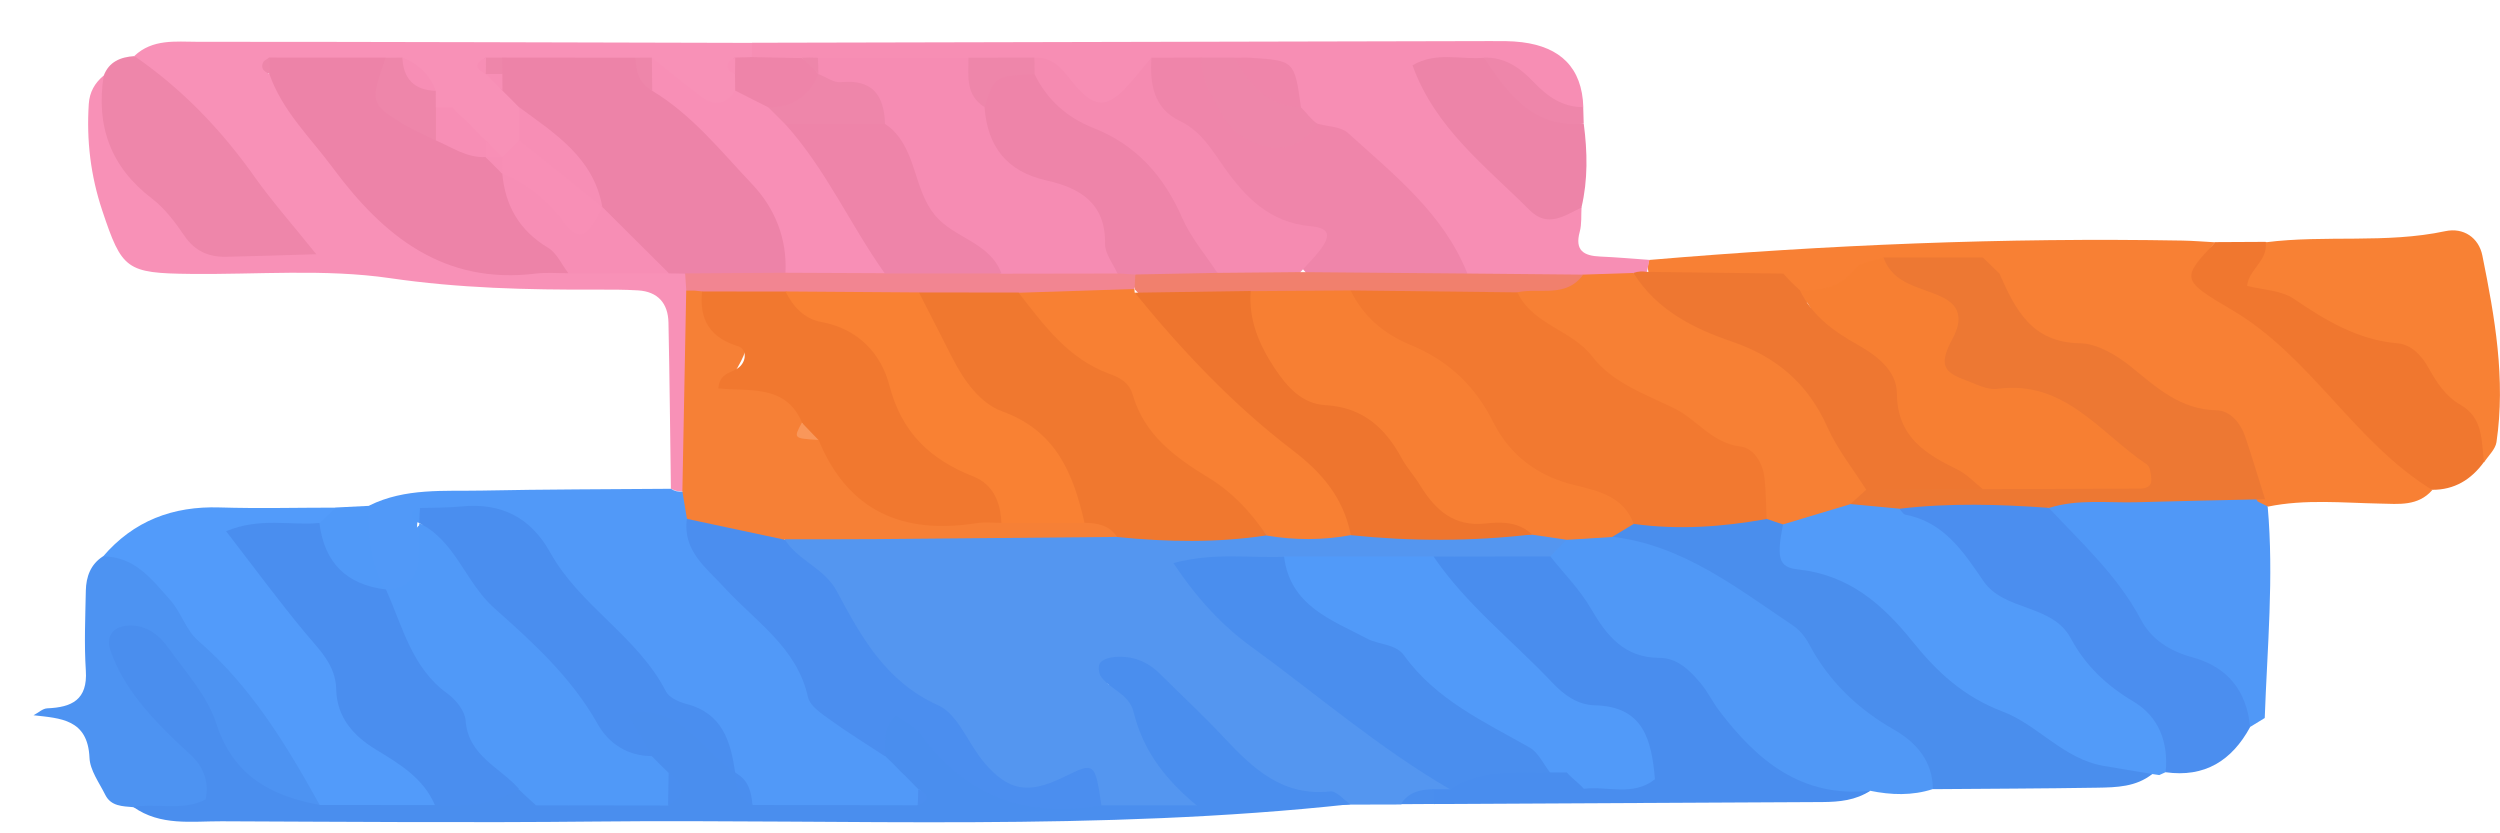 <svg width="39" height="13" viewBox="0 0 39 13" fill="none" xmlns="http://www.w3.org/2000/svg">
<path d="M37.941 7.641C37.592 7.643 37.256 7.616 36.992 7.337C36.696 7.025 36.303 6.772 36.103 6.41C35.635 5.559 34.738 5.268 34.064 4.691C33.802 4.468 33.461 4.777 33.221 4.534C33.166 4.478 33.117 4.387 33.117 4.311C33.117 4.24 33.172 4.119 33.224 4.106C33.428 4.055 33.641 4.024 33.851 4.011C34.109 3.995 34.371 4.011 34.555 3.777C34.817 3.776 35.08 3.775 35.343 3.773C35.571 3.93 35.229 4.404 35.837 4.436C36.4 4.467 36.973 4.817 37.48 5.112C38.248 5.559 39.06 6.068 38.75 7.207C38.551 7.482 38.289 7.643 37.941 7.641Z" fill="#F0772F"/>
<path d="M38.751 7.213C38.708 6.881 38.744 6.521 38.382 6.314C38.153 6.184 38.013 5.969 37.886 5.741C37.78 5.551 37.623 5.376 37.402 5.356C36.779 5.302 36.281 4.999 35.781 4.66C35.584 4.527 35.3 4.523 35.055 4.46C35.079 4.203 35.385 4.065 35.344 3.78C36.274 3.661 37.22 3.804 38.148 3.606C38.43 3.546 38.669 3.707 38.725 3.987C38.919 4.947 39.09 5.913 38.945 6.898C38.928 7.01 38.818 7.109 38.751 7.213Z" fill="#F88134"/>
<path d="M35.33 11.201C35.254 11.248 35.178 11.294 35.101 11.341C34.056 10.583 32.982 9.854 32.293 8.716C32.092 8.383 31.58 8.063 32.227 7.671C33.27 7.529 34.313 7.341 35.333 7.788L35.376 7.903C35.474 9.004 35.369 10.102 35.33 11.201Z" fill="#5098F7"/>
<path d="M10.466 7.625C10.454 6.761 10.446 5.896 10.428 5.032C10.422 4.733 10.264 4.549 9.954 4.53C9.739 4.517 9.522 4.517 9.306 4.518C8.228 4.522 7.16 4.497 6.082 4.339C5.064 4.191 4.012 4.285 2.975 4.273C1.967 4.262 1.903 4.207 1.594 3.281C1.413 2.738 1.348 2.188 1.385 1.621C1.397 1.437 1.478 1.295 1.616 1.18C2.02 1.824 2.194 2.594 2.807 3.131C3.214 3.487 3.591 3.756 4.175 3.656C3.709 2.516 2.541 1.965 2.097 0.872C2.38 0.605 2.739 0.651 3.077 0.652C5.961 0.652 8.846 0.662 11.731 0.669C11.789 0.717 11.816 0.771 11.812 0.831C11.807 0.895 11.797 0.926 11.782 0.926C11.711 0.995 11.625 1.037 11.53 1.058C11.332 1.211 11.678 1.21 11.607 1.328C11.609 1.439 11.584 1.54 11.529 1.636C10.873 2.139 10.542 1.343 10.031 1.267C9.921 1.254 9.812 1.239 9.702 1.227C9.208 1.187 8.713 1.219 8.222 1.19C8.124 1.186 8.025 1.169 7.93 1.144C7.803 1.102 7.676 1.056 7.605 0.931C7.602 1.023 7.639 1.091 7.724 1.133C7.79 1.188 7.851 1.247 7.91 1.309C7.913 1.307 8 1.402 8.003 1.401C8.068 1.465 8.124 1.535 8.177 1.609C8.225 1.691 8.257 1.778 8.278 1.87C8.299 2.017 8.284 2.158 8.23 2.296C8.15 2.433 8.037 2.513 7.873 2.505C7.778 2.482 7.688 2.445 7.604 2.394C7.565 2.366 7.527 2.336 7.488 2.308C7.413 2.25 7.342 2.186 7.272 2.122C7.235 2.094 7.199 2.063 7.161 2.035C7.079 1.985 7.001 1.932 6.921 1.88C6.839 1.83 6.765 1.769 6.696 1.702C6.631 1.631 6.573 1.556 6.516 1.48C6.388 1.33 6.227 1.242 6.03 1.213C5.925 1.209 5.823 1.202 5.719 1.198C5.278 1.181 4.834 1.239 4.403 1.117C4.315 1.067 4.241 1.076 4.181 1.145C4.265 1.177 4.365 1.138 4.443 1.208C4.743 1.461 4.963 1.782 5.179 2.098C6.099 3.441 7.289 4.202 8.983 3.932C9.461 3.938 9.941 3.899 10.412 4.019C10.554 4.065 10.677 4.139 10.786 4.24C10.874 4.362 10.936 4.495 10.975 4.64C11.027 5.604 11.203 6.574 10.844 7.519C10.75 7.67 10.624 7.704 10.466 7.625Z" fill="#F891B7"/>
<path d="M10.466 7.625C10.521 7.661 10.58 7.676 10.645 7.669C10.822 7.755 10.905 7.913 10.973 8.083C11.762 9.285 12.684 10.377 13.682 11.406C13.774 11.483 13.858 11.568 13.94 11.655C14.027 11.738 14.106 11.829 14.184 11.922C14.222 11.97 14.257 12.02 14.295 12.069C14.363 12.174 14.406 12.289 14.426 12.413C14.411 12.474 14.396 12.535 14.38 12.595C14.273 12.666 14.155 12.698 14.027 12.697C13.335 12.696 12.643 12.701 11.952 12.695C11.665 12.678 11.515 12.479 11.374 12.268C11.305 12.167 11.244 12.06 11.186 11.953C10.201 10.825 9.084 9.819 8.161 8.634C7.803 8.174 7.231 8.249 6.74 8.133C6.649 8.105 6.507 8.065 6.507 8.188C6.505 8.355 6.447 8.179 6.623 8.177C6.698 8.28 6.745 8.39 6.768 8.514C6.746 9.067 6.609 9.481 5.915 9.219C5.449 8.823 5.4 8.378 5.762 7.886C6.322 7.609 6.928 7.665 7.522 7.653C8.503 7.633 9.484 7.633 10.466 7.625Z" fill="#5199F8"/>
<path d="M37.944 7.644C37.722 7.9 37.42 7.862 37.13 7.856C36.546 7.845 35.961 7.784 35.381 7.903C35.328 7.876 35.274 7.85 35.22 7.823C34.585 6.637 33.403 6.163 32.28 5.661C31.736 5.419 31.302 5.14 31.013 4.633C30.908 4.517 30.788 4.421 30.637 4.368C30.274 4.283 29.908 4.313 29.543 4.337C29.105 4.366 28.787 4.772 28.326 4.734C28.212 4.727 28.101 4.707 27.99 4.68C27.818 4.644 27.646 4.614 27.471 4.599C26.917 4.543 26.339 4.68 25.816 4.39C25.708 4.299 25.683 4.186 25.729 4.055C28.497 3.82 31.269 3.704 34.048 3.753C34.218 3.756 34.388 3.771 34.558 3.78C34.031 4.34 34.016 4.365 34.81 4.83C36.051 5.556 36.727 6.899 37.944 7.644Z" fill="#F88034"/>
<path d="M25.729 4.054C25.72 4.116 25.707 4.178 25.691 4.24C25.615 4.353 25.513 4.433 25.386 4.481C25.133 4.566 24.871 4.585 24.608 4.593C24.096 4.588 23.58 4.633 23.077 4.494C22.143 3.919 21.695 2.837 20.753 2.271C20.654 2.208 20.563 2.135 20.473 2.061C20.386 1.988 20.307 1.904 20.234 1.817C20.165 1.732 20.102 1.639 20.043 1.547C19.867 1.209 19.545 1.205 19.227 1.196C19.063 1.2 18.9 1.198 18.737 1.2C18.517 1.208 18.3 1.236 18.09 1.305C17.346 2.212 16.649 1.534 15.939 1.248C15.622 1.225 15.307 1.236 14.991 1.24C14.302 1.26 13.615 1.233 12.927 1.24C12.784 1.244 12.642 1.237 12.499 1.227C12.208 1.193 11.928 1.131 11.73 0.886C11.731 0.813 11.732 0.74 11.732 0.667C15.565 0.658 19.397 0.649 23.23 0.641C23.402 0.641 23.576 0.637 23.746 0.659C24.338 0.734 24.681 1.052 24.7 1.672C24.009 2.11 23.681 1.219 23.105 1.243C22.872 1.266 22.342 1.051 22.716 1.611C23.198 2.333 23.836 2.915 24.672 3.233C24.664 3.361 24.677 3.494 24.644 3.615C24.564 3.908 24.706 3.991 24.962 4.002C25.218 4.013 25.473 4.036 25.729 4.054Z" fill="#F78EB4"/>
<path d="M1.605 8.684C2.084 8.124 2.696 7.893 3.427 7.916C4.03 7.935 4.635 7.919 5.239 7.919C5.304 8.145 5.168 8.259 4.997 8.353C4.347 8.43 4.026 8.649 4.626 9.243C5.439 10.048 5.641 11.296 6.637 11.979C6.827 12.109 7.092 12.437 6.672 12.694C6.165 12.711 5.659 12.704 5.152 12.699C4.077 12.373 3.958 11.182 3.206 10.535C2.6 10.013 2.127 9.313 1.605 8.684Z" fill="#529BFA"/>
<path d="M1.605 8.68C2.102 8.678 2.371 9.041 2.655 9.36C2.825 9.55 2.903 9.833 3.091 9.995C3.919 10.71 4.469 11.623 4.989 12.561C4.212 12.794 3.706 12.437 3.321 11.801C3.037 11.332 2.814 10.818 2.191 10.255C2.417 10.82 2.599 11.116 2.854 11.375C3.179 11.704 3.703 12.073 3.385 12.53C3.122 12.909 2.531 12.726 2.079 12.592C1.911 12.577 1.731 12.579 1.642 12.399C1.548 12.21 1.404 12.017 1.396 11.821C1.37 11.216 0.941 11.206 0.523 11.158C0.597 11.12 0.665 11.053 0.737 11.05C1.121 11.034 1.369 10.917 1.339 10.46C1.312 10.046 1.331 9.628 1.339 9.212C1.344 8.998 1.412 8.805 1.605 8.68Z" fill="#4D93F2"/>
<path d="M2.097 0.875C2.843 1.388 3.457 2.03 3.979 2.769C4.241 3.139 4.544 3.48 4.934 3.966C4.348 3.983 3.937 3.998 3.526 4.006C3.254 4.011 3.038 3.917 2.875 3.676C2.732 3.466 2.571 3.251 2.372 3.099C1.726 2.606 1.496 1.968 1.617 1.183C1.7 0.961 1.881 0.89 2.097 0.875Z" fill="#EE86AA"/>
<path d="M24.671 3.237C24.407 3.364 24.144 3.561 23.861 3.277C23.18 2.595 22.388 2 22.035 1.019C22.402 0.802 22.785 0.933 23.149 0.902C23.673 1.239 24.055 1.791 24.707 1.934C24.764 2.37 24.773 2.805 24.671 3.237Z" fill="#ED84A8"/>
<path d="M4.981 8.165C5.068 8.082 5.154 7.999 5.24 7.917C5.413 7.908 5.587 7.899 5.761 7.891C5.735 8.35 5.77 8.797 6.02 9.202C5.965 9.239 5.909 9.275 5.854 9.312C5.165 9.232 4.711 8.974 4.981 8.165Z" fill="#5099F8"/>
<path d="M24.706 1.93C23.912 2.002 23.523 1.461 23.148 0.899C23.475 0.888 23.713 1.057 23.925 1.28C24.136 1.502 24.373 1.673 24.698 1.671C24.701 1.758 24.703 1.844 24.706 1.93Z" fill="#EE86AA"/>
<path d="M21.856 12.55C21.592 12.55 21.329 12.551 21.065 12.552C19.418 12.666 18.531 11.395 17.462 10.457C17.262 10.461 17.246 10.788 17.326 10.634C17.334 10.619 17.344 10.618 17.359 10.623C18.271 10.889 18.249 11.871 18.856 12.454C18.292 12.874 17.735 12.659 17.21 12.664C14.691 12.54 13.625 10.555 12.339 8.855C12.093 8.53 12.217 8.304 12.577 8.17C14.175 7.931 15.781 8.137 17.38 8.046C18.154 8.005 18.927 8.065 19.7 8.052C20.158 8.017 20.616 8.06 21.075 8.059C21.984 8.04 22.894 8.066 23.803 8.096C24.038 8.123 24.252 8.2 24.43 8.361C24.562 8.65 24.369 8.776 24.163 8.895C23.589 9.115 22.987 9.012 22.397 9.052C21.707 9.051 21.016 9.048 20.326 9.033C19.902 9.028 19.477 8.981 18.898 8.985C19.983 10.358 21.568 10.977 22.685 12.137C22.706 12.267 22.653 12.36 22.539 12.42C22.312 12.467 22.061 12.387 21.856 12.55Z" fill="#5496F0"/>
<path d="M17.184 12.563C17.612 12.563 18.04 12.563 18.666 12.563C18.106 12.098 17.817 11.643 17.684 11.108C17.613 10.819 17.316 10.759 17.173 10.551C17.137 10.499 17.129 10.379 17.164 10.338C17.21 10.283 17.31 10.255 17.39 10.249C17.662 10.226 17.897 10.316 18.092 10.509C18.428 10.842 18.776 11.165 19.099 11.511C19.551 11.993 20.011 12.427 20.752 12.346C20.848 12.335 20.96 12.476 21.065 12.546C17.149 12.973 13.217 12.776 9.292 12.816C7.348 12.836 5.404 12.82 3.46 12.812C2.991 12.81 2.504 12.889 2.081 12.589C2.454 12.524 2.851 12.659 3.207 12.471C3.27 12.176 3.158 11.942 2.963 11.764C2.269 11.134 1.901 10.673 1.717 10.128C1.675 10.002 1.705 9.865 1.836 9.799C1.907 9.762 2.001 9.754 2.083 9.759C2.316 9.776 2.492 9.921 2.616 10.093C2.891 10.477 3.232 10.85 3.373 11.284C3.64 12.108 4.23 12.417 4.991 12.558C5.589 12.558 6.186 12.559 6.783 12.559C7.074 12.256 7.475 12.27 7.844 12.189C7.954 12.178 8.064 12.184 8.174 12.199C8.338 12.222 8.502 12.245 8.667 12.258C9.099 12.271 9.53 12.274 9.955 12.252C10.031 12.238 10.102 12.203 10.152 12.141C10.153 12.057 10.132 11.986 10.072 11.923C10.001 11.856 9.94 11.789 9.874 11.717C9.839 11.675 9.81 11.636 9.777 11.594C9.54 11.146 9.527 10.827 10.178 10.95C10.812 11.07 11.189 11.509 11.471 12.052L11.471 12.052C11.62 12.189 11.566 12.435 11.741 12.558C12.6 12.559 13.459 12.561 14.318 12.562C14.386 12.508 14.41 12.453 14.389 12.397C14.369 12.339 14.348 12.311 14.325 12.311C14.238 12.225 14.156 12.134 14.066 12.051L14.066 12.052C13.982 11.962 13.896 11.876 13.806 11.792C13.656 11.568 13.561 11.32 13.778 11.105C14.008 10.878 14.324 11.001 14.438 11.192C15.07 12.246 16.069 12.508 17.184 12.563Z" fill="#4A8EEE"/>
<path d="M24.184 8.679C24.27 8.592 24.356 8.504 24.443 8.416C24.637 8.186 24.904 8.137 25.183 8.117C26.41 8.27 27.44 8.851 28.295 9.702C28.804 10.21 29.25 10.775 29.815 11.235C30.134 11.495 30.483 11.815 30.152 12.31C29.829 12.415 29.502 12.403 29.174 12.336C28.895 12.489 28.587 12.455 28.295 12.431C27.282 12.345 24.428 9.728 24.184 8.679Z" fill="#5098F6"/>
<path d="M33.786 12.045L33.685 12.091L33.576 12.075C32.024 12.373 30.957 11.442 29.925 10.549C29.339 10.042 28.852 9.449 28.085 9.169C27.583 8.986 27.282 8.627 27.718 8.075C28.039 7.799 28.419 7.667 28.833 7.618C29.105 7.593 29.372 7.623 29.635 7.693C31.258 8.467 32.467 9.759 33.717 10.996C34.01 11.285 34.106 11.673 33.786 12.045Z" fill="#529BF9"/>
<path d="M24.185 8.68C24.397 8.947 24.644 9.195 24.814 9.487C25.065 9.918 25.336 10.262 25.894 10.263C26.167 10.264 26.364 10.46 26.531 10.66C26.64 10.79 26.715 10.949 26.818 11.085C27.409 11.866 28.108 12.449 29.175 12.336C28.949 12.485 28.694 12.51 28.433 12.512C26.412 12.522 24.39 12.532 22.368 12.543C22.284 12.492 22.256 12.441 22.284 12.39C22.312 12.339 22.34 12.313 22.368 12.313C22.454 12.312 22.54 12.312 22.625 12.312C22.91 11.713 23.451 11.755 23.98 11.765C24.105 11.775 24.228 11.8 24.349 11.83C24.523 11.874 24.697 11.924 24.873 11.953C25.288 11.59 25.314 11.527 24.875 11.349C24.003 10.995 23.432 10.3 22.808 9.663C22.553 9.402 22.208 9.147 22.364 8.683C22.971 8.682 23.578 8.681 24.185 8.68Z" fill="#498DEE"/>
<path d="M27.815 8.179C27.715 8.697 27.741 8.849 28.043 8.882C28.838 8.967 29.359 9.416 29.838 10.01C30.209 10.473 30.629 10.87 31.244 11.101C31.783 11.304 32.189 11.838 32.811 11.947C33.065 11.991 33.32 12.032 33.575 12.075C33.323 12.276 33.018 12.283 32.72 12.288C31.864 12.302 31.009 12.304 30.153 12.311C30.151 11.875 29.893 11.582 29.553 11.387C28.979 11.059 28.53 10.629 28.22 10.046C28.162 9.935 28.072 9.826 27.97 9.758C27.092 9.17 26.251 8.503 25.148 8.373C25.19 8.134 25.352 8.007 25.562 7.925C26.2 7.777 26.838 7.774 27.478 7.922C27.616 7.973 27.729 8.06 27.815 8.179Z" fill="#4A8EED"/>
<path d="M33.784 12.047C33.829 11.581 33.681 11.181 33.279 10.942C32.863 10.694 32.535 10.387 32.305 9.959C32.015 9.417 31.27 9.542 30.942 9.065C30.627 8.605 30.327 8.145 29.724 8.029C29.689 8.022 29.663 7.971 29.633 7.94C30.407 7.368 31.184 7.384 31.965 7.927C32.48 8.477 33.039 8.986 33.4 9.669C33.559 9.97 33.846 10.158 34.198 10.253C34.743 10.4 35.051 10.773 35.101 11.344C34.816 11.867 34.393 12.132 33.784 12.047Z" fill="#4B8EEF"/>
<path d="M22.369 12.312C22.369 12.389 22.369 12.466 22.369 12.542C22.198 12.543 22.026 12.544 21.855 12.545C21.974 12.35 22.164 12.315 22.369 12.312Z" fill="#4A8EEE"/>
<path d="M10.686 4.269C10.602 4.268 10.519 4.266 10.435 4.265C10.02 4.07 9.529 3.982 9.326 3.486C9.261 3.392 9.204 3.292 9.148 3.192C8.839 2.657 8.373 2.23 8.096 1.673V1.673C8.011 1.585 7.925 1.499 7.837 1.413L7.837 1.413C7.769 1.337 7.727 1.249 7.712 1.147C7.704 1.04 7.748 0.958 7.837 0.898C8.528 0.899 9.219 0.899 9.911 0.9C10.078 1.083 10.29 1.211 10.484 1.362C10.956 1.863 11.635 2.139 12.003 2.745C12.332 3.288 12.793 3.836 12.113 4.452C11.603 4.655 11.122 4.636 10.686 4.269Z" fill="#ED83A8"/>
<path d="M17.428 8.376C16.176 8.387 14.924 8.4 13.672 8.41C13.197 8.414 12.723 8.412 12.248 8.413C11.624 8.835 11.144 8.579 10.715 8.086C10.692 7.946 10.668 7.806 10.645 7.665C10.665 6.621 10.685 5.577 10.705 4.532C10.809 4.434 10.919 4.43 11.036 4.507C11.777 5.286 11.777 5.286 11.381 5.945C11.445 5.969 11.511 5.954 11.571 5.94C12.043 5.83 12.409 5.927 12.58 6.431C12.325 6.888 12.875 6.609 12.915 6.795C13.624 7.714 14.572 7.986 15.683 7.818C16.083 7.816 16.484 7.805 16.882 7.866C17.146 7.948 17.441 7.999 17.428 8.376Z" fill="#F68036"/>
<path d="M8.866 4.262C8.696 4.263 8.525 4.248 8.358 4.268C6.921 4.444 5.98 3.683 5.19 2.616C4.839 2.142 4.401 1.728 4.202 1.153C4.144 1.096 4.124 1.039 4.144 0.983C4.164 0.927 4.184 0.898 4.204 0.898C4.808 0.899 5.412 0.899 6.016 0.899C6.173 1.323 6.354 1.728 6.808 1.92C7.025 1.984 7.191 2.136 7.382 2.245C7.476 2.301 7.567 2.36 7.657 2.422C7.739 2.495 7.824 2.564 7.912 2.63C7.99 2.709 8.056 2.797 8.115 2.891C8.249 3.411 9.017 3.586 8.866 4.262Z" fill="#ED83A8"/>
<path d="M12.253 4.259C12.281 3.723 12.089 3.248 11.735 2.875C11.245 2.358 10.796 1.789 10.171 1.414C10.03 1.243 10.014 1.072 10.166 0.898C10.426 1.104 10.681 1.315 10.947 1.513C11.149 1.662 11.331 1.627 11.469 1.412C11.728 1.261 11.916 1.429 12.114 1.554C12.26 1.665 12.394 1.789 12.525 1.919C13.063 2.423 13.435 3.042 13.749 3.699C13.882 3.976 13.987 4.265 13.614 4.464C13.127 4.619 12.655 4.668 12.253 4.259Z" fill="#F88FB6"/>
<path d="M12.255 4.255C12.771 4.257 13.288 4.26 13.804 4.262C14.305 3.777 14.944 3.958 15.533 3.901C16.128 3.901 16.724 3.875 17.313 3.992C17.46 4.035 17.589 4.109 17.701 4.213C17.759 4.368 17.727 4.503 17.607 4.618C17.067 4.975 16.448 4.838 15.86 4.894C15.34 4.913 14.82 4.867 14.3 4.898C13.622 4.92 12.945 4.851 12.267 4.895C11.796 4.9 11.336 4.866 10.952 4.546L10.829 4.533L10.706 4.533C10.7 4.444 10.694 4.354 10.688 4.265C11.21 4.262 11.732 4.258 12.255 4.255Z" fill="#F28591"/>
<path d="M8.867 4.262C8.763 4.128 8.687 3.948 8.551 3.866C8.105 3.599 7.882 3.214 7.836 2.71C8.513 2.408 8.786 3.322 9.395 3.228C9.742 3.573 10.088 3.918 10.435 4.263C9.912 4.263 9.39 4.262 8.867 4.262Z" fill="#F78EB5"/>
<path d="M9.394 3.226C9.189 3.688 9.03 3.775 8.824 3.502C8.557 3.146 8.246 2.873 7.836 2.708L7.836 2.708C7.804 2.665 7.771 2.622 7.738 2.578C7.771 2.535 7.804 2.492 7.837 2.448C7.923 2.362 8.01 2.275 8.096 2.189C8.83 2.157 8.996 2.838 9.394 3.226L9.394 3.226Z" fill="#F88FB6"/>
<path d="M11.986 1.675C11.814 1.588 11.642 1.501 11.469 1.413C11.469 1.327 11.468 1.241 11.466 1.156C11.409 1.098 11.39 1.041 11.41 0.984C11.429 0.927 11.449 0.898 11.468 0.898C11.554 0.897 11.641 0.894 11.727 0.891C11.987 0.896 12.247 0.901 12.508 0.906C12.612 0.977 12.715 1.048 12.818 1.121C12.828 1.184 12.837 1.246 12.847 1.308C12.685 1.724 12.444 1.954 11.986 1.675Z" fill="#EE84A9"/>
<path d="M6.799 2.193C6.615 2.1 6.424 2.019 6.249 1.911C5.781 1.622 5.775 1.578 6.017 0.901C6.103 0.899 6.19 0.898 6.276 0.898C6.407 1.114 6.579 1.289 6.798 1.417C6.798 1.503 6.798 1.588 6.799 1.674C6.95 1.847 6.96 2.02 6.799 2.193Z" fill="#EE86AA"/>
<path d="M9.396 3.229C8.963 2.883 8.53 2.537 8.098 2.191C8.098 2.018 8.098 1.845 8.098 1.672C8.658 2.085 9.262 2.461 9.396 3.229Z" fill="#F78EB5"/>
<path d="M6.801 2.191C6.801 2.018 6.801 1.845 6.801 1.672C6.887 1.672 6.974 1.672 7.06 1.672C7.131 1.774 7.236 1.842 7.32 1.931C7.406 2.018 7.483 2.113 7.579 2.191C7.645 2.248 7.667 2.306 7.645 2.364C7.623 2.421 7.601 2.45 7.579 2.45C7.286 2.466 7.053 2.299 6.801 2.191Z" fill="#F78EB5"/>
<path d="M6.799 1.417C6.464 1.407 6.291 1.232 6.277 0.898C6.529 0.993 6.702 1.167 6.799 1.417Z" fill="#F78EB5"/>
<path d="M10.169 0.899C10.171 1.071 10.173 1.243 10.175 1.414C9.966 1.305 9.92 1.112 9.914 0.9C9.999 0.898 10.084 0.898 10.169 0.899Z" fill="#EE86AA"/>
<path d="M7.578 2.455C7.578 2.368 7.578 2.282 7.578 2.195C7.665 2.282 7.751 2.368 7.838 2.455C7.751 2.534 7.665 2.534 7.578 2.455Z" fill="#F88FB6"/>
<path d="M7.837 1.153C7.837 1.24 7.838 1.327 7.838 1.413C7.751 1.327 7.665 1.24 7.578 1.154C7.664 1.053 7.751 1.053 7.837 1.153Z" fill="#F78EB5"/>
<path d="M11.469 0.898C11.469 0.984 11.468 1.07 11.467 1.156C11.365 1.12 11.326 1.055 11.369 0.972C11.386 0.939 11.435 0.922 11.469 0.898Z" fill="#F88FB6"/>
<path d="M7.835 1.154C7.749 1.155 7.662 1.155 7.576 1.155H7.576C7.525 1.097 7.509 1.04 7.526 0.984C7.544 0.927 7.562 0.899 7.579 0.899C7.665 0.898 7.75 0.898 7.836 0.899C7.835 0.984 7.835 1.069 7.835 1.154Z" fill="#EE86AA"/>
<path d="M7.582 0.898C7.58 0.984 7.579 1.069 7.579 1.155C7.4 1.067 7.4 0.982 7.582 0.898Z" fill="#F78EB5"/>
<path d="M4.208 0.898C4.207 0.983 4.207 1.068 4.207 1.152C4.104 1.117 4.064 1.052 4.107 0.97C4.124 0.937 4.173 0.922 4.208 0.898Z" fill="#EE86AA"/>
<path d="M10.422 12.566C9.736 12.565 9.05 12.564 8.363 12.563C8.273 12.483 8.182 12.402 8.096 12.317C6.988 11.862 6.022 10.414 6.02 9.203L6.02 9.203C6.36 9.176 6.534 8.997 6.532 8.652C6.532 8.489 6.537 8.327 6.54 8.164C7.828 8.687 8.497 9.869 9.329 10.858C9.601 11.181 9.784 11.577 10.171 11.798L10.171 11.798C10.256 11.886 10.342 11.973 10.431 12.057H10.431C10.575 12.229 10.583 12.399 10.422 12.566Z" fill="#5099F8"/>
<path d="M10.715 8.094C11.226 8.203 11.736 8.312 12.247 8.421C12.454 8.751 12.861 8.858 13.059 9.231C13.436 9.937 13.82 10.637 14.636 11.003C14.945 11.141 15.103 11.6 15.352 11.894C15.733 12.344 16.042 12.392 16.594 12.122C17.08 11.885 17.08 11.885 17.183 12.568C16.02 12.766 15.072 12.431 14.365 11.459C14.272 11.331 14.105 11.256 13.98 11.161C13.756 11.363 13.822 11.59 13.805 11.797C13.52 11.61 13.229 11.431 12.953 11.231C12.818 11.134 12.636 11.015 12.605 10.877C12.433 10.1 11.789 9.699 11.305 9.171C11.019 8.858 10.648 8.597 10.715 8.094Z" fill="#4B8EEF"/>
<path d="M10.172 11.795C9.792 11.796 9.495 11.599 9.325 11.297C8.918 10.571 8.314 10.022 7.712 9.488C7.26 9.088 7.11 8.441 6.54 8.16L6.54 8.16C6.488 8.105 6.473 8.052 6.493 8.001C6.513 7.95 6.533 7.925 6.551 7.925C6.766 7.918 6.982 7.922 7.195 7.901C7.818 7.838 8.278 8.07 8.584 8.62C9.048 9.455 9.948 9.928 10.389 10.787C10.438 10.883 10.591 10.951 10.709 10.982C11.27 11.127 11.399 11.567 11.469 12.053C10.996 11.746 10.711 11.159 10.068 11.107C9.994 11.1 9.917 11.13 9.798 11.15C9.928 11.374 10.05 11.584 10.172 11.795Z" fill="#4A8EEF"/>
<path d="M11.739 12.561C11.515 12.463 11.476 12.267 11.469 12.055C11.675 12.161 11.722 12.353 11.739 12.561Z" fill="#4A8EEF"/>
<path d="M6.552 7.922C6.545 8 6.541 8.079 6.541 8.157C6.438 8.122 6.399 8.058 6.445 7.979C6.462 7.949 6.515 7.94 6.552 7.922Z" fill="#5099F8"/>
<path d="M13.805 11.797C13.891 11.883 13.978 11.97 14.064 12.056C13.978 11.97 13.891 11.884 13.805 11.797Z" fill="#4B8EEF"/>
<path d="M14.324 12.312C14.501 12.402 14.506 12.486 14.316 12.564C14.321 12.48 14.324 12.396 14.324 12.312Z" fill="#4B8EEF"/>
<path d="M31.967 7.923C31.19 7.867 30.412 7.844 29.636 7.936C29.379 7.912 29.122 7.887 28.865 7.863C28.844 7.608 29.011 7.498 29.209 7.411C29.732 7.251 30.272 7.317 30.805 7.297C31.484 7.286 32.166 7.378 33.197 7.226C31.431 6.452 29.641 6.051 29.38 4.016C29.897 4.016 30.415 4.016 30.932 4.016C31.019 4.099 31.105 4.183 31.191 4.267C31.439 4.826 31.69 5.343 32.449 5.355C32.72 5.359 33.024 5.544 33.248 5.725C33.65 6.051 34.014 6.389 34.582 6.401C34.79 6.405 34.955 6.599 35.027 6.816C35.135 7.138 35.233 7.464 35.335 7.788C34.668 7.803 34.002 7.815 33.335 7.835C32.879 7.848 32.416 7.782 31.967 7.923Z" fill="#ED7833"/>
<path d="M29.381 4.016C29.539 4.449 29.966 4.471 30.305 4.639C30.569 4.769 30.624 4.975 30.463 5.277C30.245 5.684 30.308 5.802 30.666 5.932C30.826 5.991 31.002 6.087 31.157 6.066C32.212 5.923 32.762 6.759 33.491 7.246C33.543 7.28 33.555 7.395 33.561 7.474C33.569 7.571 33.5 7.622 33.392 7.622C32.572 7.625 31.752 7.628 30.933 7.631C29.32 7.204 28.83 5.745 28.078 4.527C28.418 4.545 28.711 4.481 28.945 4.19C29.032 4.084 29.233 4.071 29.381 4.016Z" fill="#F77F32"/>
<path d="M28.079 4.528C28.27 4.927 28.603 5.167 28.979 5.378C29.274 5.544 29.589 5.78 29.591 6.134C29.596 6.815 30.034 7.08 30.544 7.329C30.688 7.4 30.805 7.53 30.934 7.633C30.328 7.635 29.723 7.636 29.117 7.638C28.831 7.533 28.561 7.385 28.425 7.107C28.009 6.252 27.3 5.777 26.455 5.399C25.997 5.195 25.39 4.987 25.487 4.256C25.554 4.233 25.623 4.229 25.692 4.241C26.401 4.25 27.11 4.259 27.819 4.268C27.901 4.36 27.987 4.447 28.079 4.528Z" fill="#EE7731"/>
<path d="M31.193 4.267C31.106 4.183 31.02 4.099 30.934 4.016C31.02 4.099 31.106 4.183 31.193 4.267Z" fill="#F77F32"/>
<path d="M25.482 4.258C25.842 4.835 26.411 5.122 27.021 5.33C27.711 5.566 28.204 5.984 28.506 6.66C28.661 7.008 28.907 7.314 29.113 7.64C29.03 7.715 28.946 7.79 28.863 7.866C28.514 7.971 28.164 8.076 27.814 8.181C27.728 8.152 27.642 8.123 27.556 8.094C27.087 7.27 26.239 6.912 25.51 6.399C24.774 5.881 23.801 5.565 23.637 4.479C23.967 4.295 24.376 4.536 24.694 4.284C24.957 4.275 25.22 4.267 25.482 4.258Z" fill="#F78034"/>
<path d="M17.434 4.267C16.83 4.268 16.227 4.269 15.623 4.27C14.517 3.953 14.028 3.084 13.67 2.097C13.546 1.615 12.969 1.566 12.768 1.158H12.768C12.712 1.104 12.692 1.049 12.709 0.992C12.726 0.936 12.743 0.908 12.761 0.908C13.544 0.907 14.326 0.907 15.109 0.906C15.329 1.128 15.475 1.397 15.608 1.675C15.819 2.109 16.158 2.398 16.602 2.579C17.375 2.894 17.689 3.442 17.434 4.267Z" fill="#F68CB3"/>
<path d="M17.963 0.9C18.221 0.9 18.48 0.899 18.737 0.898C19.246 1.414 19.618 2.17 20.555 1.93C20.715 1.975 20.918 1.974 21.028 2.074C21.742 2.722 22.515 3.326 22.89 4.264C22.176 4.824 21.378 4.614 20.595 4.516C19.925 3.666 19.007 3.059 18.311 2.225C17.969 1.816 17.615 1.466 17.963 0.9Z" fill="#EF85AA"/>
<path d="M17.962 0.899C17.937 1.307 17.992 1.689 18.407 1.888C18.74 2.048 18.905 2.339 19.105 2.622C19.433 3.081 19.809 3.471 20.444 3.529C20.786 3.56 20.783 3.706 20.465 4.052C20.407 4.116 20.349 4.178 20.29 4.241C19.973 4.616 19.568 4.578 19.151 4.487C18.116 3.396 16.998 2.383 16.004 1.25C16.005 1.117 16.052 1 16.137 0.899C16.492 0.884 16.621 1.17 16.819 1.384C17.094 1.683 17.282 1.665 17.559 1.372C17.701 1.222 17.828 1.057 17.962 0.899Z" fill="#F58BB1"/>
<path d="M18.996 4.257C19.428 4.253 19.86 4.249 20.292 4.245C21.158 4.252 22.024 4.26 22.89 4.267C23.493 4.273 24.096 4.279 24.698 4.284C24.431 4.654 24.02 4.486 23.674 4.559C22.906 5.143 22.015 4.821 21.18 4.898C20.654 4.92 20.128 4.903 19.602 4.887C19.013 4.864 18.409 4.962 17.852 4.673C17.801 4.619 17.75 4.564 17.699 4.51C17.704 4.434 17.708 4.358 17.711 4.282C18.131 3.864 18.563 4.026 18.996 4.257Z" fill="#F1806D"/>
<path d="M20.552 1.93C20.374 2.194 20.119 2.352 19.809 2.295C19.522 2.241 19.247 2.102 19.089 1.828C18.922 1.539 18.74 1.251 18.734 0.898C18.908 0.898 19.082 0.898 19.255 0.899C19.617 1.134 20.029 1.303 20.292 1.671H20.292C20.38 1.756 20.448 1.861 20.551 1.931L20.552 1.93Z" fill="#EE86AA"/>
<path d="M20.295 1.674C19.77 1.657 19.487 1.315 19.258 0.901C19.339 0.901 19.421 0.895 19.503 0.901C20.194 0.945 20.194 0.945 20.295 1.674Z" fill="#EF85AA"/>
<path d="M16.136 0.898C16.139 0.983 16.14 1.067 16.14 1.151C15.93 1.4 15.672 1.576 15.361 1.672C15.058 1.486 15.109 1.184 15.108 0.9C15.45 0.9 15.793 0.899 16.136 0.898Z" fill="#EE86AA"/>
<path d="M12.759 0.901C12.764 0.985 12.766 1.068 12.767 1.151C12.68 1.068 12.594 0.985 12.508 0.901C12.592 0.897 12.676 0.897 12.759 0.901Z" fill="#EE86AA"/>
<path d="M6.021 9.196C6.282 9.772 6.42 10.417 6.983 10.822C7.112 10.915 7.252 11.09 7.263 11.236C7.303 11.795 7.801 11.968 8.098 12.309C7.691 12.558 7.246 12.6 6.784 12.558C6.601 12.133 6.231 11.917 5.858 11.689C5.517 11.482 5.254 11.191 5.245 10.755C5.237 10.372 4.983 10.139 4.76 9.871C4.353 9.381 3.975 8.867 3.527 8.287C4.065 8.064 4.536 8.204 4.983 8.158C5.058 8.776 5.403 9.122 6.021 9.196Z" fill="#4A8EEF"/>
<path d="M19.511 4.542C20.031 4.539 20.55 4.535 21.069 4.531C22.086 5.056 23.129 5.537 23.733 6.604C23.951 6.988 24.381 7.127 24.767 7.308C25.129 7.479 25.617 7.578 25.486 8.173C25.374 8.241 25.261 8.309 25.149 8.377C24.914 8.391 24.679 8.406 24.444 8.421C24.263 8.394 24.081 8.367 23.9 8.341C22.88 8.377 21.964 8.237 21.423 7.19C21.223 6.803 20.714 6.743 20.361 6.512C19.66 6.053 19.033 5.526 19.511 4.542Z" fill="#F77F33"/>
<path d="M14.336 4.562C14.854 4.563 15.372 4.564 15.89 4.564C17.523 5.476 18.822 6.729 19.76 8.352C18.984 8.47 18.206 8.456 17.427 8.377C17.306 8.191 17.118 8.16 16.918 8.155C16.378 7.555 15.897 6.916 15.223 6.423C14.648 6.004 14.177 5.398 14.336 4.562Z" fill="#F0782F"/>
<path d="M24.443 12.051C24.357 12.05 24.27 12.049 24.184 12.049C22.806 11.639 21.813 10.582 20.594 9.901C20.197 9.679 19.688 9.328 20.032 8.68C20.809 8.68 21.586 8.68 22.362 8.68C22.875 9.435 23.596 9.993 24.215 10.648C24.395 10.839 24.606 10.996 24.882 11.003C25.644 11.021 25.765 11.551 25.817 12.156C25.477 12.428 25.077 12.259 24.708 12.305C24.626 12.213 24.523 12.143 24.443 12.051Z" fill="#519AF9"/>
<path d="M19.76 8.355C19.519 7.992 19.222 7.677 18.853 7.452C18.328 7.132 17.851 6.782 17.67 6.157C17.615 5.967 17.472 5.892 17.306 5.831C16.666 5.599 16.286 5.074 15.891 4.567C16.493 4.548 17.094 4.528 17.696 4.508L17.702 4.566C18.988 5.22 19.802 6.426 20.887 7.317C21.162 7.543 21.367 7.941 21.073 8.348C20.636 8.429 20.198 8.428 19.76 8.355Z" fill="#F88033"/>
<path d="M20.032 8.686C20.127 9.452 20.776 9.672 21.33 9.964C21.511 10.06 21.771 10.042 21.903 10.224C22.403 10.918 23.152 11.259 23.863 11.662C24 11.74 24.079 11.922 24.184 12.055C23.651 12.063 23.105 11.994 22.624 12.315C21.512 11.671 20.541 10.83 19.507 10.079C19.072 9.762 18.681 9.348 18.305 8.784C18.948 8.613 19.496 8.709 20.032 8.686Z" fill="#4A8EEE"/>
<path d="M21.074 8.349C20.958 7.775 20.642 7.388 20.16 7.02C19.24 6.317 18.438 5.469 17.703 4.566C18.306 4.557 18.909 4.548 19.512 4.539C19.475 4.987 19.642 5.377 19.88 5.737C20.07 6.025 20.304 6.299 20.675 6.32C21.256 6.353 21.608 6.671 21.867 7.15C21.948 7.299 22.066 7.426 22.154 7.571C22.39 7.955 22.679 8.222 23.179 8.166C23.43 8.138 23.693 8.141 23.9 8.337C22.959 8.447 22.016 8.446 21.074 8.349Z" fill="#EE752E"/>
<path d="M10.422 12.563C10.425 12.394 10.428 12.224 10.431 12.055C10.691 12.229 10.708 12.398 10.422 12.563Z" fill="#4A8EEF"/>
<path d="M10.432 12.056C10.345 11.97 10.258 11.883 10.172 11.797C10.258 11.883 10.345 11.97 10.432 12.056Z" fill="#4A8EEF"/>
<path d="M24.445 12.055C24.534 12.139 24.622 12.224 24.711 12.309C24.622 12.224 24.534 12.139 24.445 12.055Z" fill="#4A8EEE"/>
<path d="M25.487 8.173C25.327 7.746 24.942 7.66 24.563 7.568C23.99 7.43 23.553 7.102 23.292 6.581C23.007 6.012 22.585 5.619 22.002 5.38C21.591 5.211 21.268 4.938 21.07 4.531C21.938 4.541 22.805 4.551 23.672 4.561C23.909 5.067 24.514 5.141 24.838 5.56C25.163 5.981 25.665 6.145 26.131 6.377C26.474 6.547 26.706 6.911 27.152 6.966C27.358 6.991 27.498 7.219 27.525 7.45C27.55 7.664 27.549 7.88 27.559 8.096C26.872 8.22 26.182 8.27 25.487 8.173Z" fill="#F27930"/>
<path d="M10.953 4.547C11.387 4.547 11.822 4.547 12.256 4.548C13.272 4.782 14.04 5.298 14.402 6.334C14.533 6.711 14.914 6.887 15.217 7.124C15.545 7.379 15.963 7.627 15.623 8.157C15.495 8.157 15.363 8.141 15.237 8.161C14.089 8.342 13.23 7.981 12.769 6.861C12.675 6.778 12.531 6.745 12.511 6.591C12.259 5.992 11.686 6.108 11.206 6.059C11.224 5.798 11.441 5.821 11.545 5.716C11.659 5.601 11.632 5.437 11.516 5.402C11.076 5.269 10.905 4.987 10.953 4.547Z" fill="#F1782F"/>
<path d="M15.621 8.155C15.611 7.833 15.489 7.553 15.187 7.434C14.513 7.169 14.067 6.751 13.875 6.014C13.744 5.511 13.384 5.129 12.814 5.023C12.545 4.974 12.373 4.785 12.254 4.547C12.948 4.552 13.642 4.557 14.336 4.562C14.51 4.905 14.684 5.246 14.859 5.588C15.038 5.939 15.293 6.294 15.631 6.416C16.478 6.722 16.743 7.389 16.918 8.155C16.486 8.155 16.054 8.155 15.621 8.155Z" fill="#F98133"/>
<path d="M12.509 6.594C12.595 6.683 12.681 6.773 12.767 6.863C12.377 6.839 12.377 6.839 12.509 6.594Z" fill="#F9975A"/>
<path d="M7.578 2.453C7.665 2.453 7.751 2.453 7.838 2.453C7.838 2.54 7.837 2.626 7.837 2.713C7.751 2.627 7.665 2.54 7.578 2.453Z" fill="#F78EB5"/>
<path d="M13.805 1.933C13.84 1.958 13.876 1.98 13.907 2.009C14.301 2.373 14.254 2.956 14.586 3.358C14.885 3.72 15.442 3.777 15.623 4.266C15.016 4.266 14.41 4.266 13.803 4.266C13.262 3.504 12.881 2.634 12.246 1.933C12.766 1.613 13.285 1.538 13.805 1.933Z" fill="#EE84A9"/>
<path d="M13.806 1.935C13.286 1.935 12.767 1.935 12.247 1.935C12.161 1.849 12.075 1.762 11.988 1.676C12.363 1.675 12.623 1.502 12.768 1.156C12.885 1.201 13.007 1.292 13.118 1.282C13.614 1.233 13.794 1.489 13.806 1.935Z" fill="#EE86AA"/>
<path d="M15.359 1.677C15.512 1.19 15.512 1.19 16.139 1.156C16.333 1.557 16.647 1.835 17.056 1.996C17.73 2.262 18.158 2.749 18.445 3.405C18.579 3.71 18.807 3.974 18.991 4.257C18.563 4.265 18.135 4.273 17.706 4.282C17.615 4.277 17.523 4.271 17.431 4.265C17.364 4.112 17.237 3.958 17.239 3.806C17.25 3.168 16.847 2.932 16.325 2.815C15.707 2.677 15.406 2.289 15.359 1.677Z" fill="#EE84A9"/>
</svg>
